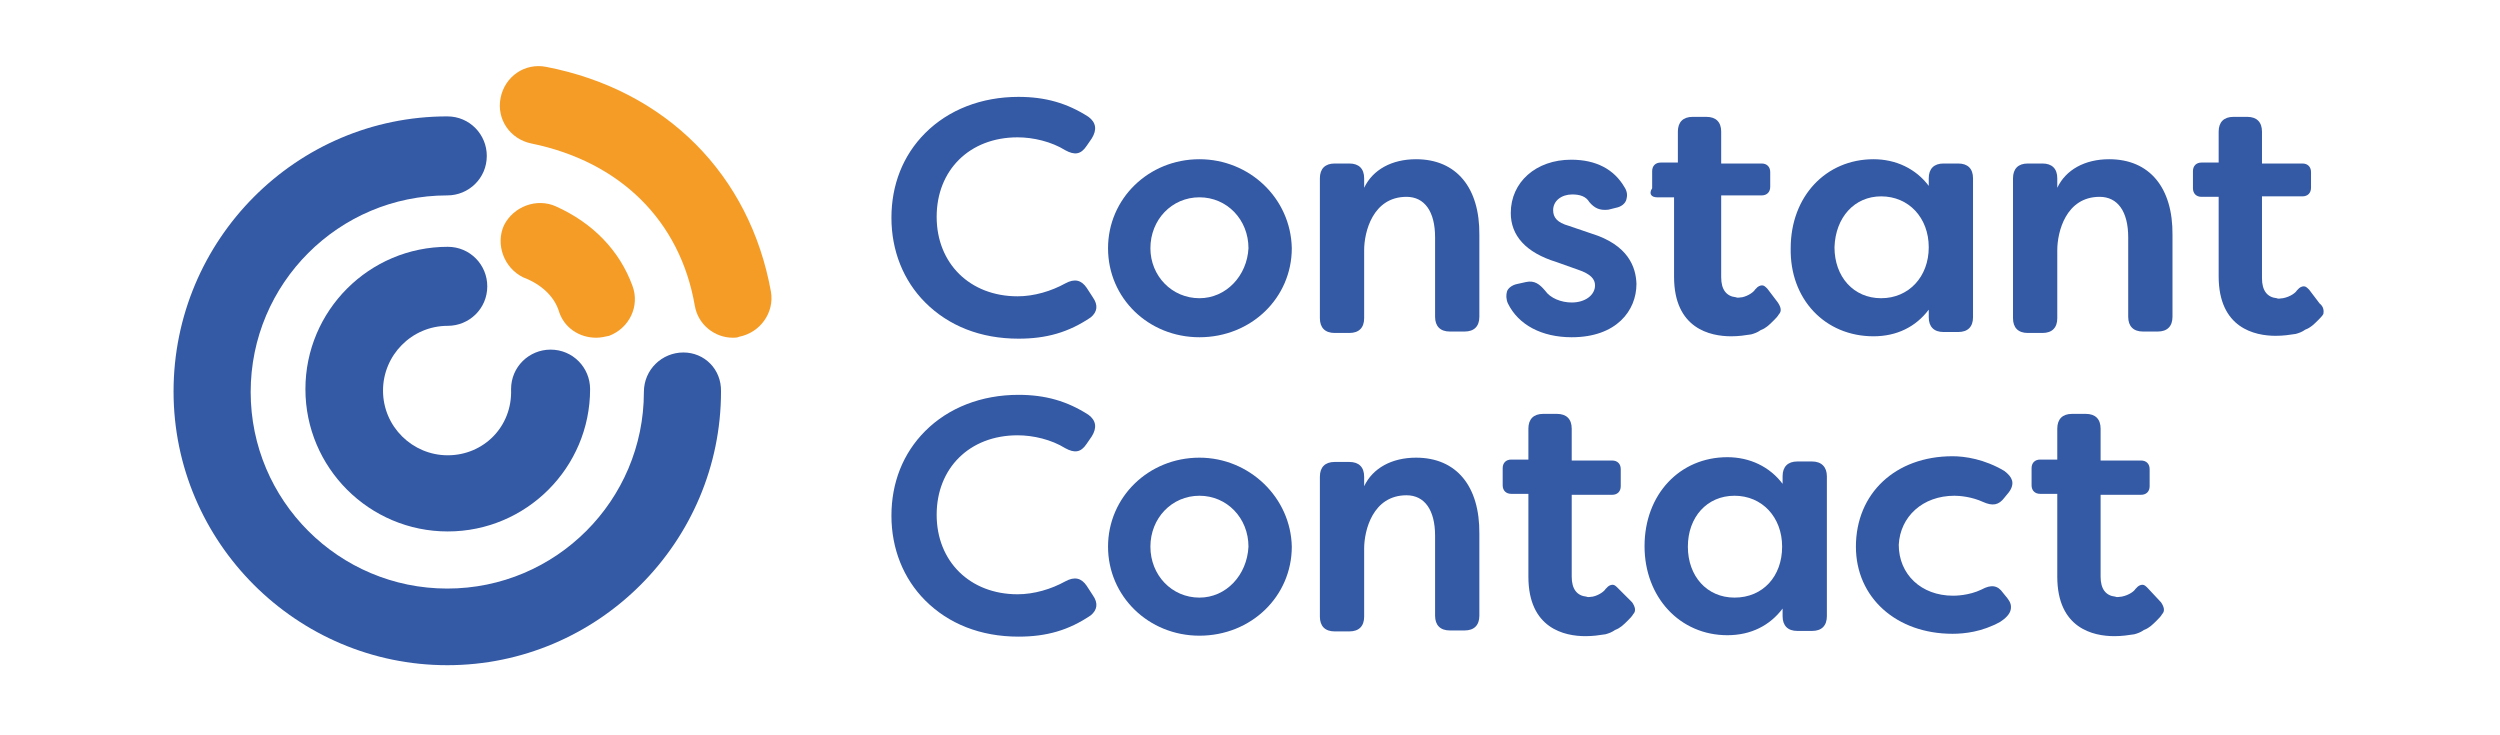 <svg width="1030" height="303" viewBox="0 0 1030 303" fill="none" xmlns="http://www.w3.org/2000/svg">
<path fill-rule="evenodd" clip-rule="evenodd" d="M447.686 241.312C445.528 238.175 442.782 237.39 438.86 239.547C433.172 242.685 426.111 244.842 419.247 244.842C399.633 244.842 385.904 231.311 385.904 212.092C385.904 192.874 399.437 179.343 419.247 179.343C425.719 179.343 433.172 181.108 438.86 184.638C442.782 186.795 445.332 186.403 447.686 182.873L449.843 179.735C452.001 176.205 451.608 173.264 448.47 170.91C439.644 165.223 430.622 162.674 419.639 162.674C404.341 162.674 390.807 167.969 381.197 177.578C371.979 186.795 367.271 198.953 367.271 212.485C367.271 226.016 372.175 238.371 381.197 247.391C390.807 257.001 403.948 262.295 419.639 262.295C431.015 262.295 440.233 259.746 449.451 253.471C452.001 251.314 452.589 248.568 450.235 245.234L447.686 241.312Z" fill="#3459A5"/>
<path fill-rule="evenodd" clip-rule="evenodd" d="M494.169 188.56C473.183 188.56 456.512 204.836 456.512 225.231C456.512 245.626 473.183 261.903 494.169 261.903C515.548 261.903 532.219 245.626 532.219 225.231C531.827 205.032 514.763 188.56 494.169 188.56ZM494.169 246.215C482.793 246.215 473.967 236.998 473.967 225.231C473.967 213.465 482.793 204.248 494.169 204.248C505.545 204.248 514.371 213.465 514.371 225.231C513.782 236.998 505.153 246.215 494.169 246.215Z" fill="#3459A5"/>
<path fill-rule="evenodd" clip-rule="evenodd" d="M583.41 188.56C573.407 188.56 565.562 192.874 562.031 200.326V196.404C562.031 192.482 559.874 190.325 555.951 190.325H549.871C545.948 190.325 543.791 192.482 543.791 196.404V254.059C543.791 257.981 545.948 260.138 549.871 260.138H555.951C559.874 260.138 562.031 257.981 562.031 254.059V226.016C562.031 218.564 565.562 204.052 579.487 204.052C586.94 204.052 591.255 210.131 591.255 220.721V253.667C591.255 257.589 593.412 259.746 597.335 259.746H603.415C607.338 259.746 609.495 257.589 609.495 253.667V219.936C609.691 200.326 600.081 188.56 583.41 188.56Z" fill="#3459A5"/>
<path fill-rule="evenodd" clip-rule="evenodd" d="M746.591 190.128H740.511C736.589 190.128 734.431 192.285 734.431 196.208V199.345C729.136 192.285 720.898 188.363 711.68 188.363C692.067 188.363 677.553 203.66 677.553 225.035C677.553 246.018 692.067 261.707 711.68 261.707C721.29 261.707 729.136 257.785 734.431 250.725V253.863C734.431 257.785 736.589 259.942 740.511 259.942H746.591C750.514 259.942 752.671 257.785 752.671 253.863V196.208C752.671 192.481 750.514 190.128 746.591 190.128ZM714.622 246.214C703.246 246.214 695.401 237.39 695.401 225.231C695.401 213.073 703.246 204.248 714.622 204.248C725.997 204.248 734.235 213.073 734.235 225.231C734.235 237.39 726.39 246.214 714.622 246.214Z" fill="#3459A5"/>
<path fill-rule="evenodd" clip-rule="evenodd" d="M805.235 204.248C807.393 204.248 812.296 204.64 817.003 206.797C820.926 208.562 823.475 208.17 825.829 205.032L827.594 202.875C828.967 201.11 829.359 199.345 828.967 197.973C828.575 196.6 827.594 195.423 825.829 194.05C817.591 189.148 809.55 187.971 804.451 187.971C780.915 187.971 764.636 203.267 764.636 225.231C764.636 246.215 781.307 261.119 804.451 261.119C809.354 261.119 816.611 260.334 824.064 256.216C826.221 254.843 827.986 253.078 828.379 251.313C828.771 249.548 828.379 248.176 827.006 246.411L825.241 244.254C823.083 241.116 820.337 240.724 816.415 242.881C811.119 245.43 805.431 245.43 804.647 245.43C791.506 245.43 782.288 236.605 782.288 224.447C782.876 212.877 792.094 204.248 805.235 204.248Z" fill="#3459A5"/>
<path fill-rule="evenodd" clip-rule="evenodd" d="M884.865 242.293C884.081 241.508 883.492 240.92 882.708 240.92C881.923 240.92 880.942 241.312 880.158 242.293L879.766 242.685C879.373 243.469 877.216 245.234 874.078 245.823C873.293 245.823 872.313 246.215 871.528 245.823C867.605 245.43 865.448 242.685 865.448 237.586V203.856H882.119C884.277 203.856 885.65 202.483 885.65 200.326V193.266C885.65 191.109 884.277 189.736 882.119 189.736H865.448V183.657V176.597C865.448 172.675 863.291 170.518 859.368 170.518H853.68C849.757 170.518 847.6 172.675 847.6 176.597V189.344H840.539C838.382 189.344 837.009 190.717 837.009 192.874V199.934C837.009 202.091 838.382 203.464 840.539 203.464H847.6V210.916V237.586C847.6 258.962 862.506 262.099 871.136 262.099C874.274 262.099 876.824 261.707 879.373 261.315C880.746 260.923 881.923 260.531 883.296 259.55C885.454 258.766 886.826 257.393 888.592 255.628C889.376 254.843 890.357 253.863 890.749 253.079C892.122 251.706 891.534 249.941 890.357 248.176L884.865 242.293Z" fill="#3459A5"/>
<path fill-rule="evenodd" clip-rule="evenodd" d="M666.57 242.293C665.785 241.508 665.197 240.92 664.412 240.92C663.628 240.92 662.647 241.312 661.862 242.293L661.47 242.685C661.078 243.469 658.92 245.234 656.174 245.823C655.39 245.823 654.409 246.215 653.625 245.823C649.702 245.43 647.545 242.685 647.545 237.586V203.856H664.216C666.373 203.856 667.746 202.483 667.746 200.326V193.266C667.746 191.109 666.373 189.736 664.216 189.736H647.545V183.657V176.597C647.545 172.675 645.387 170.518 641.465 170.518H635.777C631.854 170.518 629.697 172.675 629.697 176.597V189.344H622.636C620.478 189.344 619.105 190.717 619.105 192.874V199.934C619.105 202.091 620.478 203.464 622.636 203.464H629.697V210.916V237.586C629.697 258.962 644.603 262.099 653.232 262.099C656.371 262.099 658.92 261.707 661.47 261.315C662.843 260.923 664.02 260.531 665.393 259.55C667.55 258.766 668.923 257.393 670.688 255.628C671.473 254.843 672.453 253.863 672.846 253.079C674.219 251.706 673.63 249.941 672.454 248.176L666.57 242.293Z" fill="#3459A5"/>
<path fill-rule="evenodd" clip-rule="evenodd" d="M447.686 118.55C445.528 115.412 442.782 114.628 438.86 116.785C433.172 119.923 426.111 122.08 419.247 122.08C399.633 122.08 385.904 108.549 385.904 89.33C385.904 70.112 399.437 56.581 419.247 56.581C425.719 56.581 433.172 58.346 438.86 61.875C442.782 64.033 445.332 63.64 447.686 60.111L449.843 56.973C452.001 53.443 451.608 50.501 448.47 48.148C439.644 42.461 430.622 39.912 419.639 39.912C404.341 39.912 390.807 45.206 381.197 54.816C371.979 64.033 367.271 76.191 367.271 89.722C367.271 103.254 372.175 115.608 381.197 124.629C390.807 134.238 403.948 139.533 419.639 139.533C431.015 139.533 440.233 136.984 449.451 130.709C452.001 128.551 452.589 125.806 450.235 122.472L447.686 118.55Z" fill="#3459A5"/>
<path fill-rule="evenodd" clip-rule="evenodd" d="M494.169 65.602C473.183 65.602 456.512 81.878 456.512 102.273C456.512 122.864 473.183 138.945 494.169 138.945C515.548 138.945 532.219 122.668 532.219 102.273C531.827 81.682 514.763 65.602 494.169 65.602ZM494.169 122.864C482.793 122.864 473.967 113.647 473.967 102.273C473.967 90.507 482.793 81.29 494.169 81.29C505.545 81.29 514.371 90.507 514.371 102.273C513.782 113.647 505.153 122.864 494.169 122.864Z" fill="#3459A5"/>
<path fill-rule="evenodd" clip-rule="evenodd" d="M583.41 65.602C573.407 65.602 565.562 69.916 562.031 77.368V73.446C562.031 69.524 559.874 67.367 555.951 67.367H549.871C545.948 67.367 543.791 69.524 543.791 73.446V131.101C543.791 135.023 545.948 137.18 549.871 137.18H555.951C559.874 137.18 562.031 135.023 562.031 131.101V103.058C562.031 95.606 565.562 81.094 579.487 81.094C586.94 81.094 591.255 87.173 591.255 97.763V130.513C591.255 134.435 593.412 136.592 597.335 136.592H603.415C607.338 136.592 609.495 134.435 609.495 130.513V96.782C609.691 77.368 600.081 65.602 583.41 65.602Z" fill="#3459A5"/>
<path fill-rule="evenodd" clip-rule="evenodd" d="M655.586 96.194L646.368 93.056C641.465 91.683 639.896 89.526 639.896 86.585C639.896 82.662 643.426 80.113 647.741 80.113C650.879 80.113 653.429 80.897 654.802 83.251C656.959 85.8 659.117 86.781 662.647 86.388L665.785 85.604C667.943 85.212 669.708 83.839 670.1 82.074C670.492 80.701 670.492 78.936 669.316 77.171C665.001 69.719 657.548 65.797 647.349 65.797C632.835 65.797 622.44 75.014 622.44 87.761C622.44 96.978 628.52 104.038 641.269 107.96L650.095 111.098C655.39 112.863 657.155 115.02 657.155 117.569C657.155 121.491 653.233 124.629 647.545 124.629C643.23 124.629 638.719 122.864 636.562 119.726C634.404 117.177 632.247 115.412 628.716 116.197L625.186 116.981C623.028 117.373 621.263 118.746 620.871 120.119C620.479 121.491 620.479 123.256 621.263 125.021C625.578 133.846 635.189 138.945 647.545 138.945C665.981 138.945 674.219 127.963 674.219 116.981C674.023 110.117 670.885 100.9 655.586 96.194Z" fill="#3459A5"/>
<path fill-rule="evenodd" clip-rule="evenodd" d="M771.893 138.553C781.503 138.553 789.348 134.631 794.644 127.571V130.709C794.644 134.631 796.801 136.788 800.724 136.788H806.804C810.727 136.788 812.884 134.631 812.884 130.709V73.446C812.884 69.524 810.727 67.367 806.804 67.367H800.724C796.801 67.367 794.644 69.524 794.644 73.446V76.584C789.348 69.524 781.111 65.602 771.893 65.602C752.279 65.602 737.766 80.898 737.766 102.273C737.373 123.257 751.887 138.553 771.893 138.553ZM775.031 80.898C786.406 80.898 794.644 89.723 794.644 101.881C794.644 114.04 786.406 122.864 775.031 122.864C763.655 122.864 755.81 114.04 755.81 101.881C756.202 89.526 764.047 80.898 775.031 80.898Z" fill="#3459A5"/>
<path fill-rule="evenodd" clip-rule="evenodd" d="M868.978 65.602C858.975 65.602 851.13 69.916 847.6 77.368V73.446C847.6 69.524 845.442 67.367 841.52 67.367H835.439C831.517 67.367 829.359 69.524 829.359 73.446V131.101C829.359 135.023 831.517 137.18 835.439 137.18H841.52C845.442 137.18 847.6 135.023 847.6 131.101V103.058C847.6 95.606 851.13 81.094 865.055 81.094C872.508 81.094 876.823 87.173 876.823 97.763V130.513C876.823 134.435 878.981 136.592 882.903 136.592H888.984C892.906 136.592 895.064 134.435 895.064 130.513V96.782C895.26 77.368 885.649 65.602 868.978 65.602Z" fill="#3459A5"/>
<path fill-rule="evenodd" clip-rule="evenodd" d="M955.668 125.021L951.353 119.334C950.569 118.55 949.98 117.962 949.196 117.962C948.411 117.962 947.431 118.354 946.646 119.334L946.254 119.727C945.862 120.511 943.704 122.276 940.566 122.864C939.782 122.864 938.801 123.256 938.016 122.864C934.094 122.472 931.936 119.727 931.936 114.628V80.898H948.608C950.765 80.898 952.138 79.525 952.138 77.368V70.896C952.138 68.739 950.765 67.366 948.608 67.366H931.936V61.287V54.227C931.936 50.305 929.779 48.148 925.856 48.148H920.168C916.246 48.148 914.088 50.305 914.088 54.227V66.974H907.027C904.87 66.974 903.497 68.347 903.497 70.504V77.564C903.497 79.721 904.87 81.094 907.027 81.094H914.088V113.843C914.088 135.219 928.994 138.357 937.624 138.357C940.762 138.357 943.312 137.964 945.862 137.572C947.235 137.18 948.411 136.788 949.784 135.807C951.942 135.023 953.315 133.65 955.08 131.885C955.864 131.101 956.845 130.12 957.237 129.336C957.434 128.159 957.433 126.394 955.668 125.021Z" fill="#3459A5"/>
<path fill-rule="evenodd" clip-rule="evenodd" d="M682.652 81.29H689.713V87.369V114.039C689.713 135.415 704.619 138.553 713.249 138.553C716.387 138.553 718.937 138.16 721.486 137.768C722.859 137.376 724.036 136.984 725.409 136.003C727.566 135.219 728.939 133.846 730.704 132.081C731.489 131.297 732.47 130.316 732.862 129.532C734.235 128.159 733.646 126.394 732.47 124.629L728.155 118.942C727.37 118.158 726.782 117.569 725.997 117.569C725.213 117.569 724.232 117.962 723.448 118.942L723.055 119.334C722.663 120.119 720.506 121.884 717.76 122.472C716.975 122.472 715.995 122.864 715.21 122.472C711.287 122.08 709.13 119.334 709.13 114.236V80.505H725.801C727.959 80.505 729.332 79.133 729.332 76.975V70.896C729.332 68.739 727.959 67.366 725.801 67.366H709.13V61.287V54.227C709.13 50.305 706.972 48.148 703.05 48.148H697.362C693.439 48.148 691.282 50.305 691.282 54.227V66.974H684.221C682.064 66.974 680.691 68.347 680.691 70.504V77.564C679.122 79.917 680.495 81.29 682.652 81.29Z" fill="#3459A5"/>
<path fill-rule="evenodd" clip-rule="evenodd" d="M230.372 128.552C232.529 135.023 238.609 139.141 245.67 139.141C247.435 139.141 249.2 138.749 250.966 138.357C259.203 135.219 263.714 126.198 260.576 117.766C255.28 103.254 244.297 91.88 228.999 85.016C221.153 81.486 211.543 85.016 207.62 92.86C204.09 100.705 207.62 110.314 215.466 114.236C223.311 117.177 228.606 122.472 230.372 128.552Z" fill="#F59C26"/>
<path fill-rule="evenodd" clip-rule="evenodd" d="M225.076 27.557C216.25 25.792 208.012 31.479 206.247 40.304C204.482 49.129 210.17 57.365 218.996 59.13C255.28 66.582 280.189 90.703 286.269 126.002C287.642 133.846 294.506 139.141 301.96 139.141C302.744 139.141 303.725 139.141 304.509 138.749C313.335 136.984 319.023 128.747 317.65 120.315C309.02 72.073 274.501 37.166 225.076 27.557Z" fill="#F59C26"/>
<path fill-rule="evenodd" clip-rule="evenodd" d="M184.477 187.579C169.963 187.579 157.803 175.813 157.803 160.909C157.803 146.397 169.571 134.239 184.477 134.239C193.303 134.239 200.756 127.179 200.756 117.962C200.756 109.137 193.695 101.685 184.477 101.685C152.115 101.685 125.833 127.963 125.833 160.321C125.833 192.678 152.115 218.956 184.477 218.956C216.838 218.956 243.12 192.678 243.12 160.321C243.12 151.496 236.059 144.044 226.841 144.044C218.015 144.044 210.562 151.104 210.562 160.321C211.151 175.813 199.187 187.579 184.477 187.579Z" fill="#3459A5"/>
<path fill-rule="evenodd" clip-rule="evenodd" d="M281.562 145.22C272.736 145.22 265.283 152.28 265.283 161.497C265.283 206.209 228.998 242.488 184.28 242.488C139.562 242.488 103.277 206.209 103.277 161.497C103.277 116.785 139.562 80.505 184.28 80.505C193.106 80.505 200.559 73.445 200.559 64.228C200.559 55.404 193.498 47.952 184.28 47.952C122.106 47.952 71.504 98.743 71.504 161.301C71.504 223.466 122.302 274.061 184.28 274.061C246.454 274.061 297.056 223.27 297.056 161.301C297.252 152.084 290.192 145.22 281.562 145.22Z" fill="#3459A5"/>
</svg>
